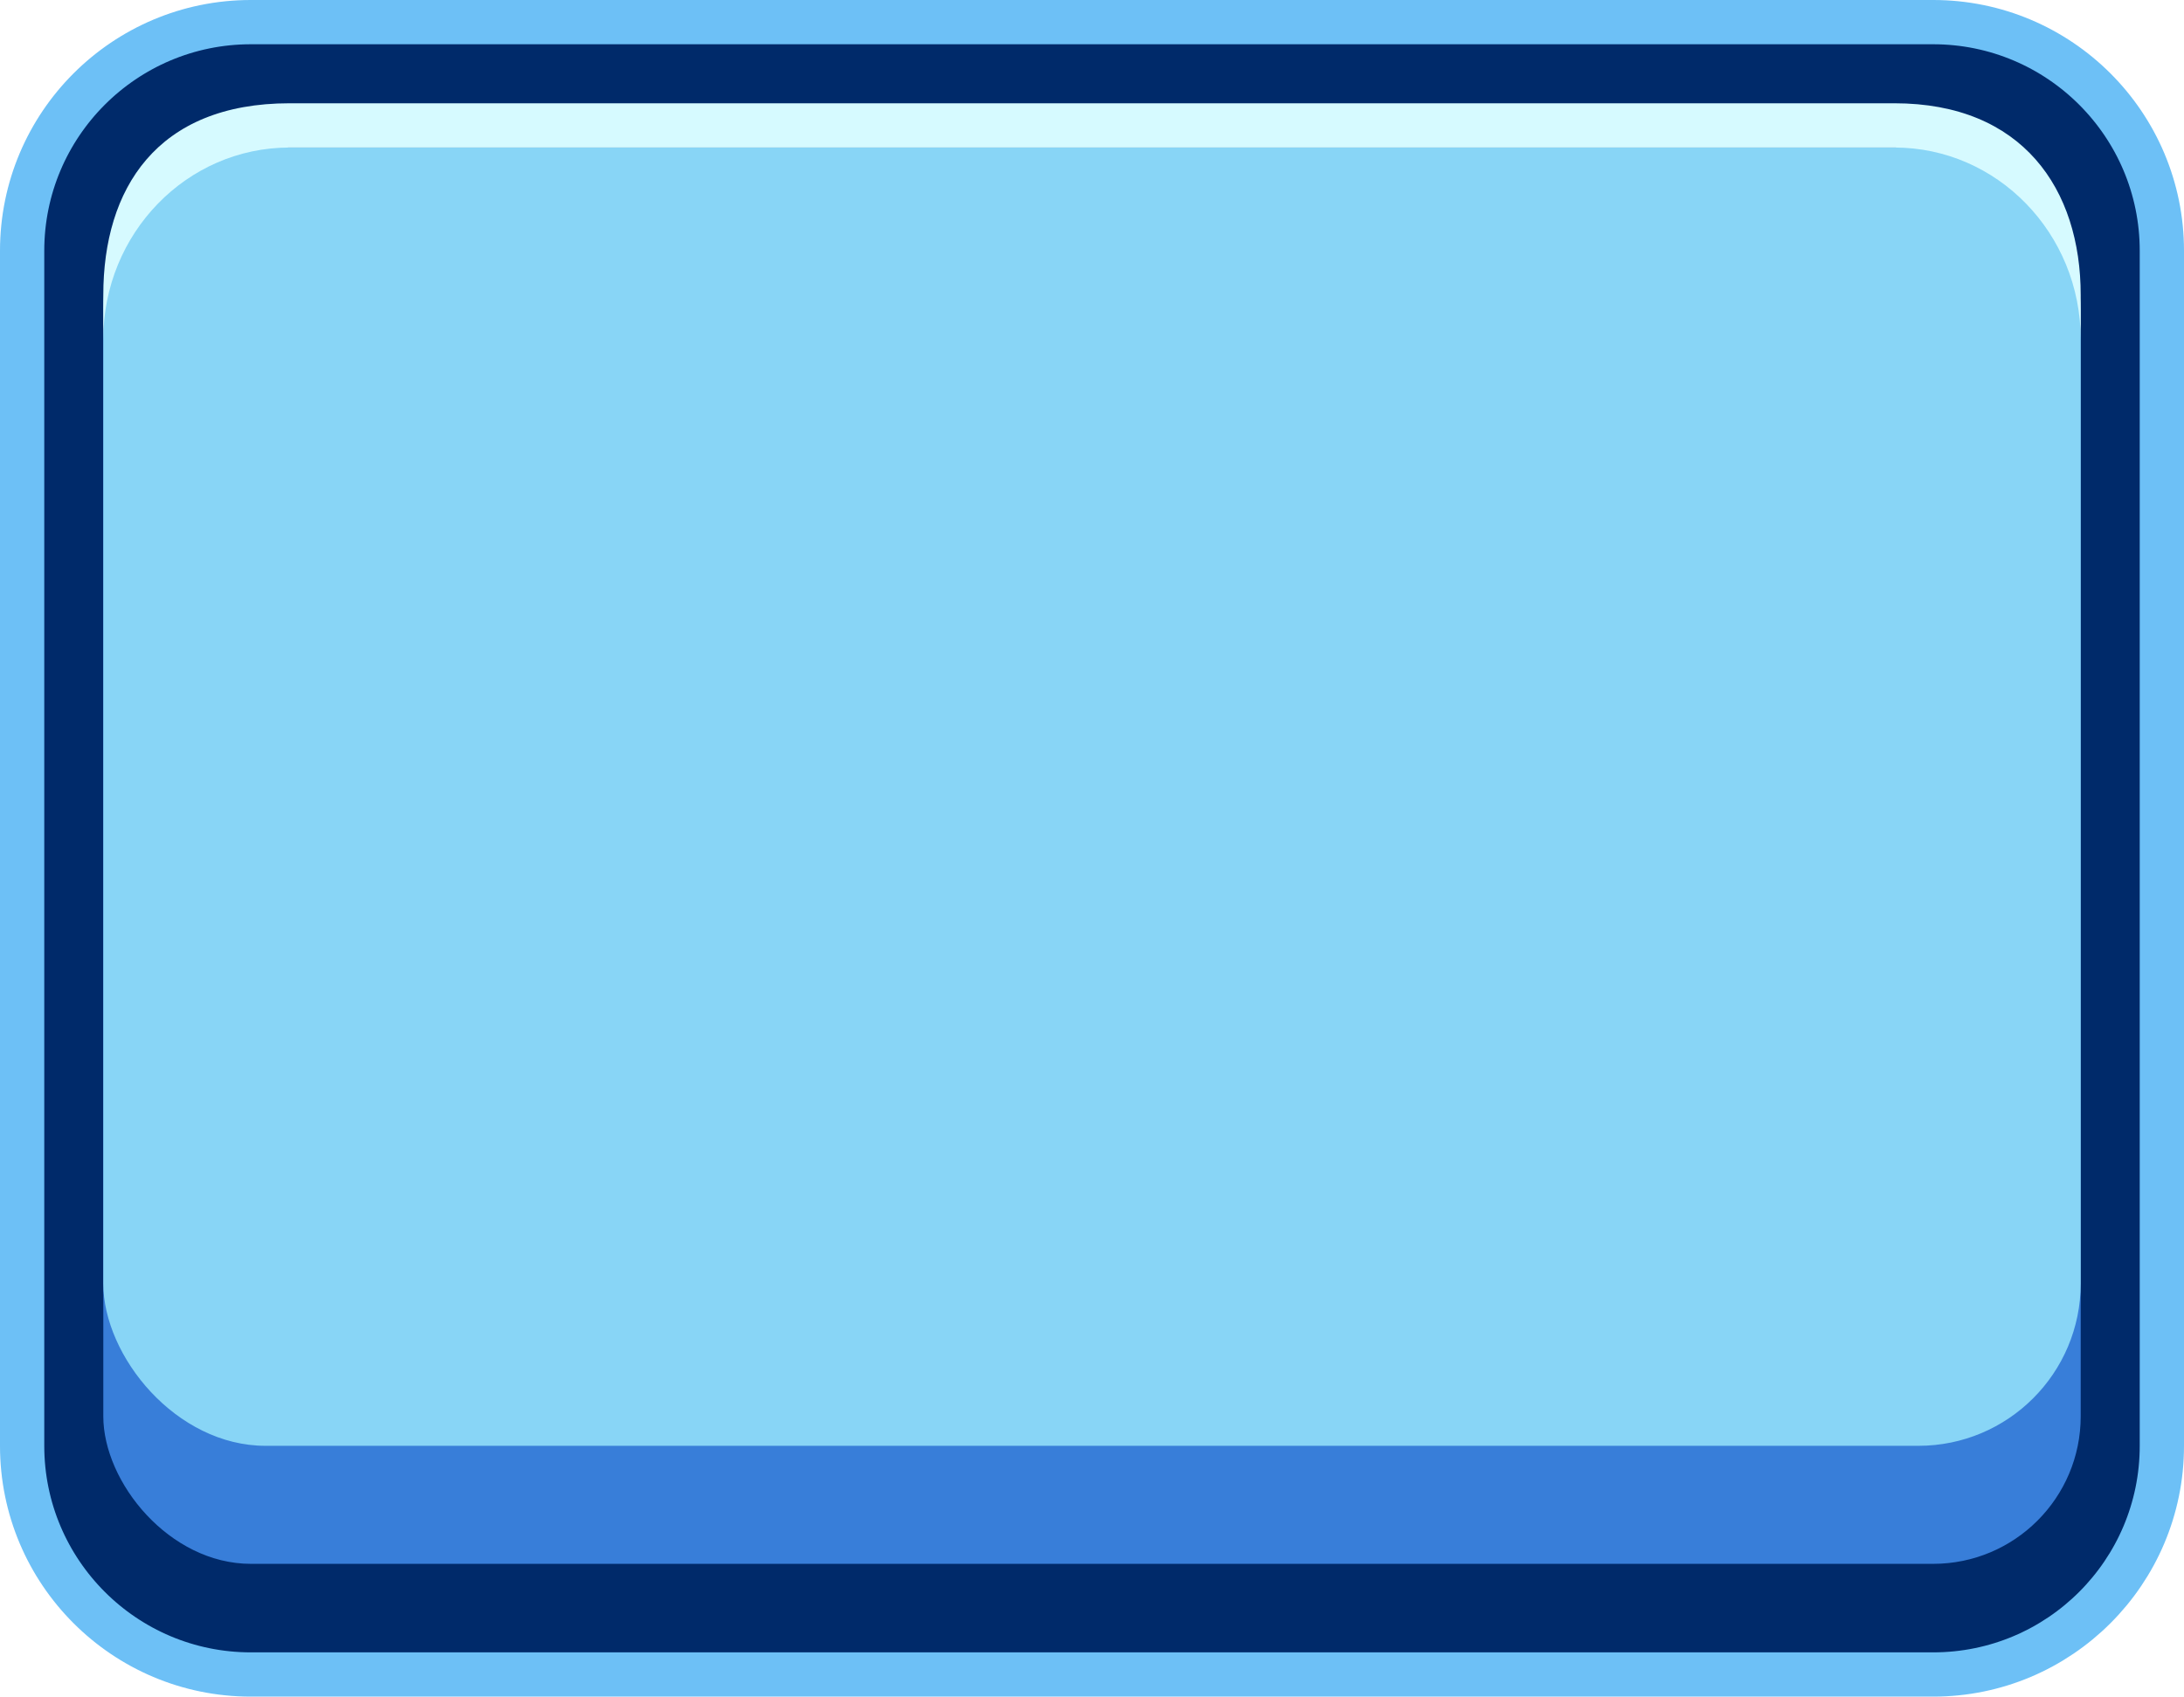<?xml version="1.0" encoding="UTF-8"?>
<svg width="148px" height="115px" viewBox="0 0 148 115" version="1.1" xmlns="http://www.w3.org/2000/svg" xmlns:xlink="http://www.w3.org/1999/xlink">
    <!-- Generator: Sketch 53.2 (72643) - https://sketchapp.com -->
    <title>premiar</title>
    <desc>Created with Sketch.</desc>
    <g id="Page-1" stroke="none" stroke-width="1" fill="none" fill-rule="evenodd">
        <g id="Artboard-Copy-11" transform="translate(-1030, -60)">
            <g id="premiar" transform="translate(1030, 60)">
                <path d="M17,1.5 C8.44,1.5 1.5,8.44 1.5,17 L1.5,98 C1.5,106.56 8.44,113.5 17,113.5 L131,113.5 C139.56,113.5 146.5,106.56 146.5,98 L146.5,17 C146.5,8.44 139.56,1.5 131,1.5 L17,1.5 Z" id="Rectangle" stroke="#6DC0F6" stroke-width="3" fill="#002A6A"></path>
                <rect id="Rectangle" fill="#387ED9" x="7" y="13" width="134" height="93" rx="10"></rect>
                <rect id="Rectangle" fill="#88D5F6" x="7" y="10" width="134" height="88" rx="11"></rect>
                <path d="M141,23 C141,15.82 135.348,10 128.377,10 L19.623,10 C12.652,10 7,15.82 7,23 L7,20 C7,12.82 10.601,7 19.623,7 L128.377,7 C137.064,7 141,12.82 141,20 L141,23 Z" id="Combined-Shape" fill="#D6FAFF"></path>
            </g>
        </g>
    </g>
</svg>